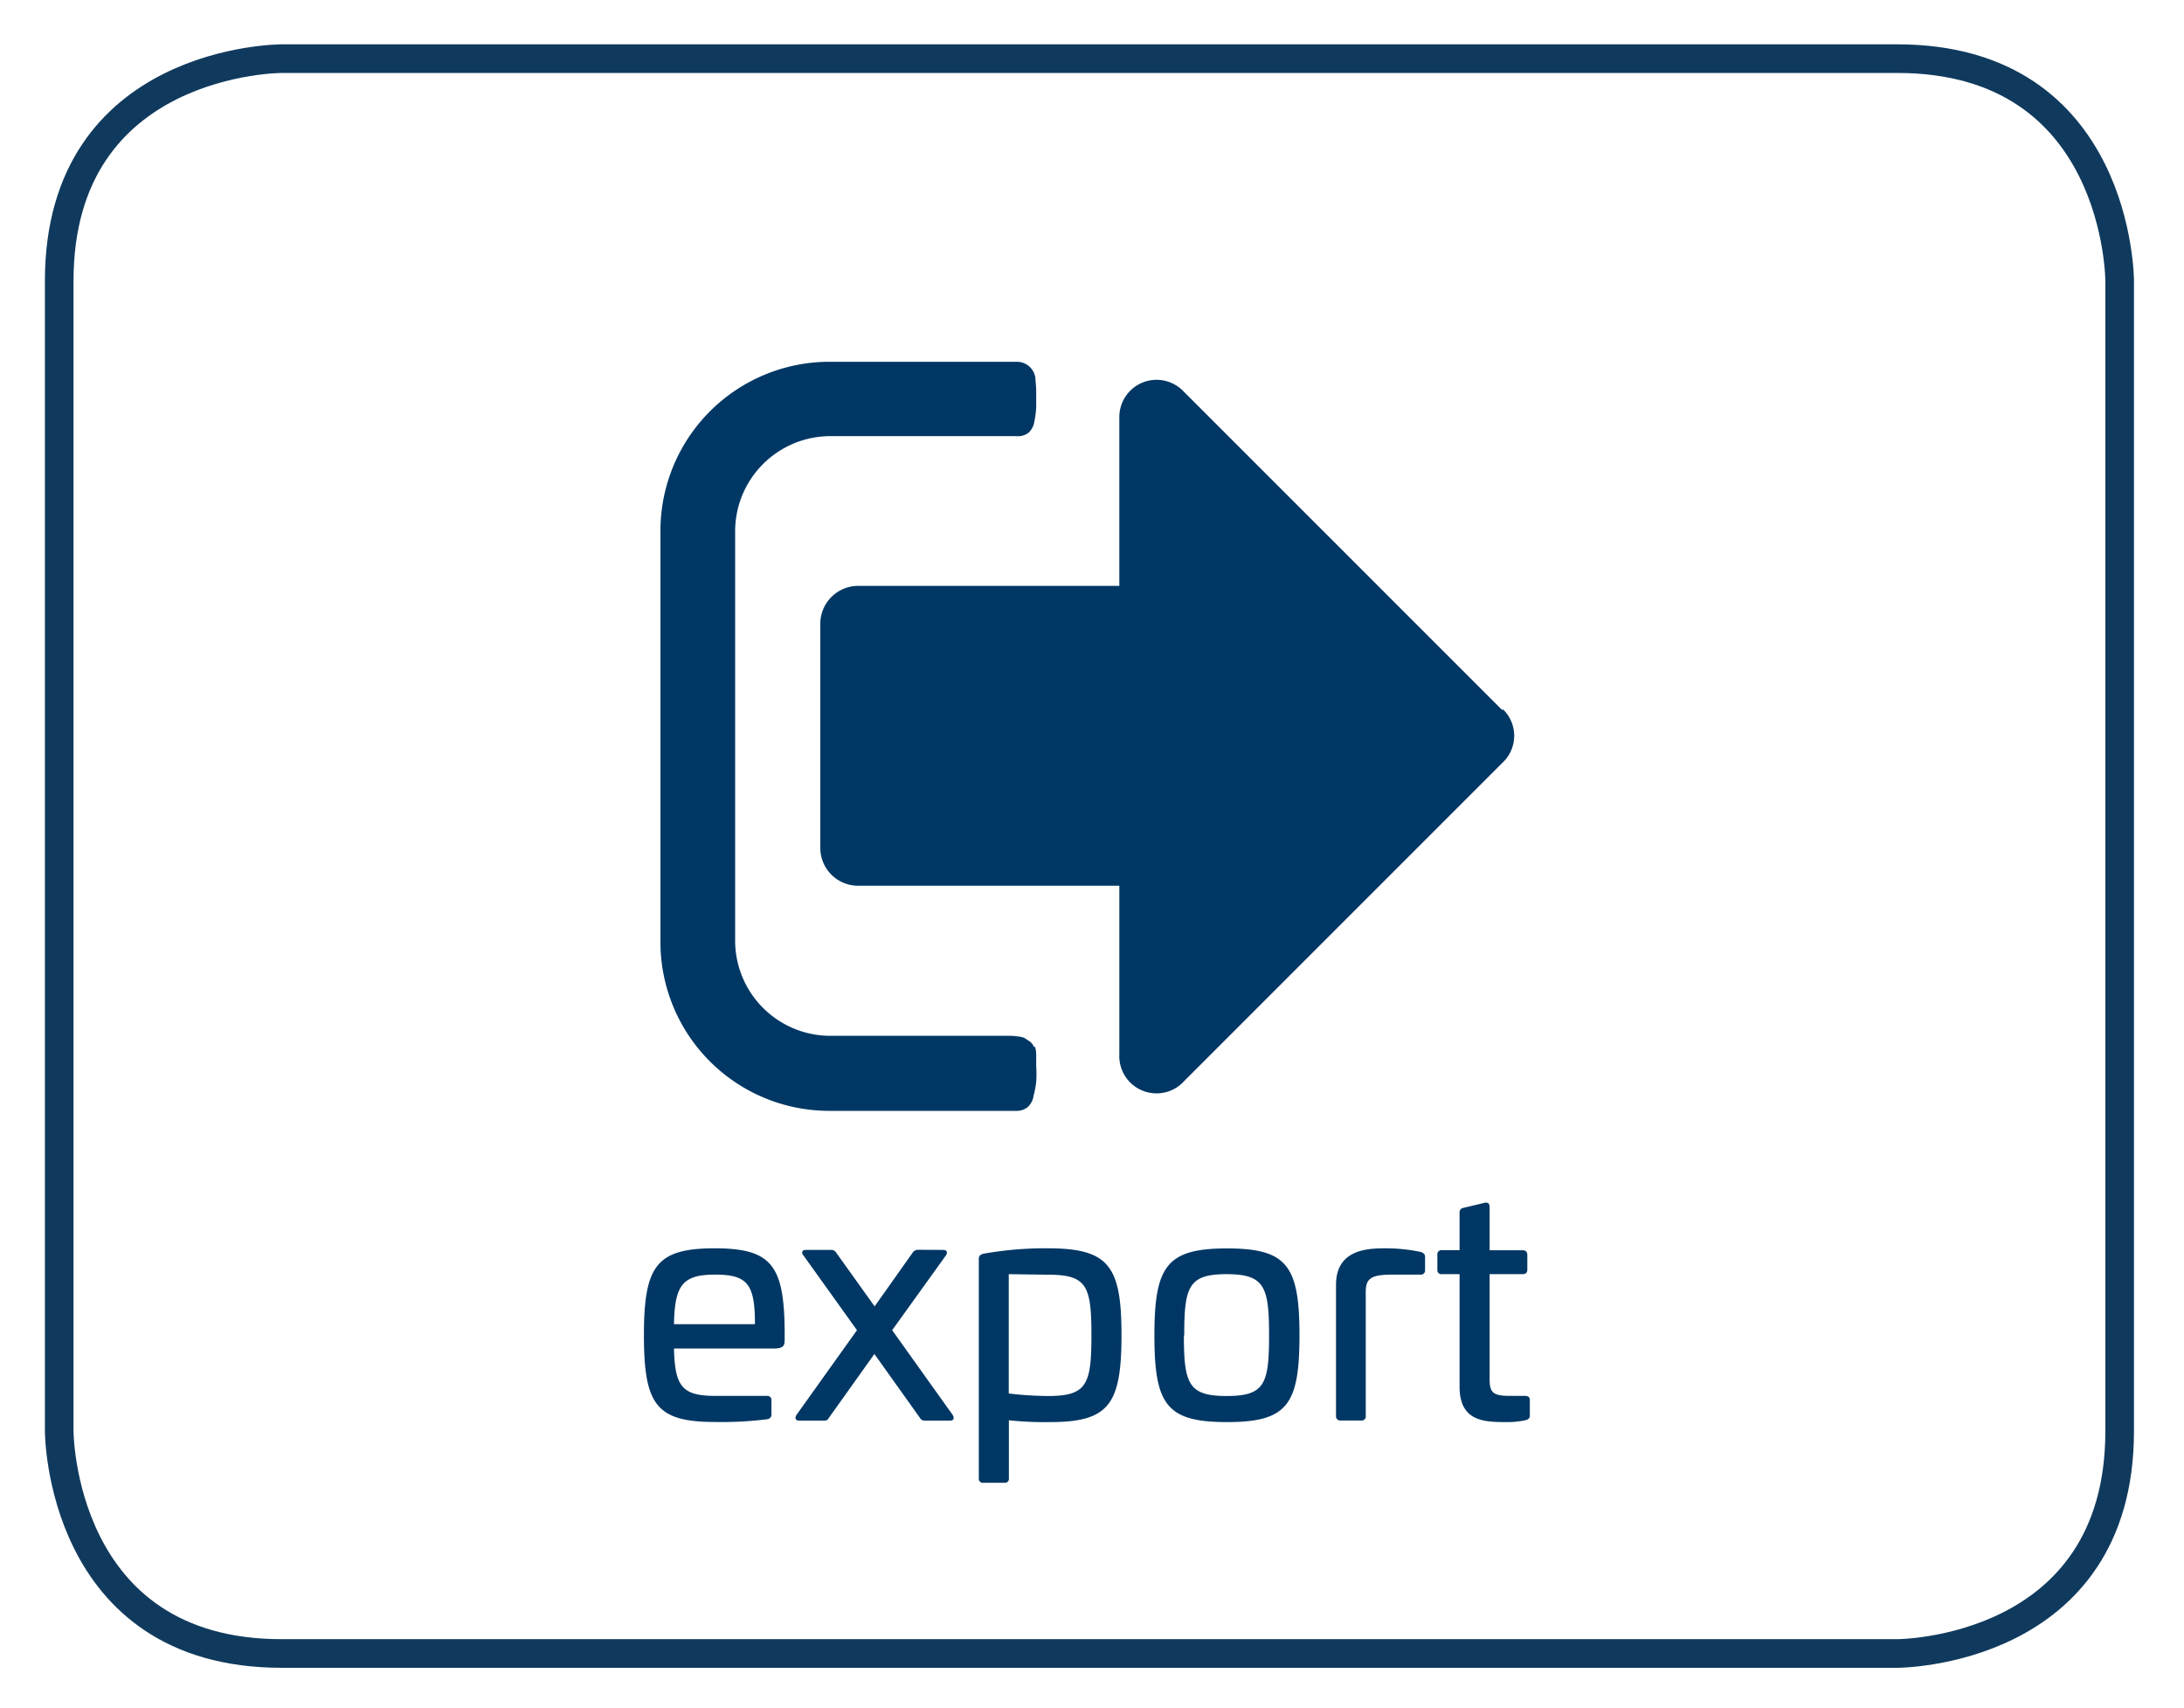 <svg xmlns="http://www.w3.org/2000/svg" viewBox="0 0 191.8 150"><g data-name="Ebene 9"><path d="m131.91 62.34-28-28a3.27 3.27 0 0 0-5.61 2.31v14.8h-23a3.33 3.33 0 0 0-3.26 3.27v19.8a3.32 3.32 0 0 0 3.26 3.26h23v14.83a3.27 3.27 0 0 0 5.7 2.32l28-28a3.23 3.23 0 0 0 .08-4.55l-.08-.08M90.79 91.92a1 1 0 0 0-.35-.46l-.44-.29a1.56 1.56 0 0 0-.59-.15 5.9 5.9 0 0 0-.59-.06h-16a8.37 8.37 0 0 1-8.26-8.25V46.55a8.37 8.37 0 0 1 8.26-8.25h16.43a1.55 1.55 0 0 0 1.08-.3 1.67 1.67 0 0 0 .51-1 8.18 8.18 0 0 0 .16-1.24V34.4c0-.45-.06-.89-.06-1a1.63 1.63 0 0 0-1.63-1.63h-16.5A14.85 14.85 0 0 0 58 46.55v36.19a14.83 14.83 0 0 0 14.8 14.81h16.45a1.52 1.52 0 0 0 1-.33 1.63 1.63 0 0 0 .52-1A8.17 8.17 0 0 0 91 95a10.29 10.29 0 0 0 0-1.36v-1a2.37 2.37 0 0 0-.1-.7M68.91 116.86v.79c0 .55-.13.77-1 .77h-8.72c.08 3.34.71 4.16 3.65 4.16h4.49a.37.37 0 0 1 .42.31v1.3a.41.41 0 0 1-.38.44 31.88 31.88 0 0 1-4.58.24c-5.14 0-6.24-1.5-6.24-7.61s1.1-7.64 6.24-7.64c4.93.01 6.07 1.46 6.12 7.24Zm-9.72-.58h7.11c0-3.48-.63-4.35-3.48-4.35s-3.57.88-3.63 4.36ZM82.84 109.76c.32 0 .41.23.22.5l-4.71 6.55 5.32 7.45c.16.27.08.49-.22.49H81.2a.44.44 0 0 1-.41-.24l-4-5.61-4 5.61a.4.4 0 0 1-.41.24h-2.2c-.32 0-.4-.22-.24-.49l5.32-7.45-4.69-6.55c-.22-.27-.13-.5.19-.5H73a.5.5 0 0 1 .44.25l3.37 4.71 3.34-4.72a.55.55 0 0 1 .47-.25ZM98.49 117.24c0 6.09-1.1 7.64-6.27 7.64a29.15 29.15 0 0 1-3.62-.16v5.08a.35.35 0 0 1-.3.41h-1.92a.36.36 0 0 1-.42-.3v-19.35c0-.31.17-.41.44-.47a30.78 30.78 0 0 1 5.67-.47c5.32.01 6.42 1.57 6.42 7.62Zm-9.9-5.35v10.48a30.73 30.73 0 0 0 3.45.22c3.4 0 3.81-1 3.81-5.32s-.39-5.33-3.76-5.33ZM114.12 117.27c0 6.09-1.07 7.61-6.36 7.61s-6.38-1.5-6.38-7.61 1.1-7.64 6.38-7.64 6.36 1.53 6.36 7.64Zm-10.15 0c0 4.25.4 5.32 3.75 5.32s3.73-1.06 3.73-5.32-.38-5.38-3.73-5.38S104 113 104 117.27ZM124.73 109.93c.27.08.42.19.42.46v1.15a.36.36 0 0 1-.32.39h-2.5c-1.89 0-2.39.3-2.39 1.53v10.88a.35.35 0 0 1-.32.4.17.17 0 0 1-.1 0h-1.77a.37.37 0 0 1-.42-.31v-11.6c0-3.1 2.74-3.21 4.33-3.21a15.08 15.08 0 0 1 3.07.31ZM130.35 105.63c.31-.08.47.05.47.36v3.8h2.87c.31 0 .44.15.44.42v1.28c0 .27-.13.4-.44.4h-2.87v9.21c0 1.21.32 1.48 1.78 1.48h1.31c.31 0 .44.11.44.39v1.32c0 .24-.13.38-.41.43a7.26 7.26 0 0 1-1.54.16c-2 0-4.22 0-4.22-3.12v-9.87h-1.53a.36.36 0 0 1-.42-.3v-1.39a.37.37 0 0 1 .31-.42h1.64v-3.27a.39.39 0 0 1 .33-.44Z" style="fill:#003764"/><path d="M24.72 5.15S5.2 5.15 5.2 24.67v101s0 19.53 19.52 19.53h141.9s19.53 0 19.53-19.53v-101s0-19.52-19.53-19.52Z" style="fill:none;stroke:#103a5d;stroke-width:2.514px"/></g></svg>